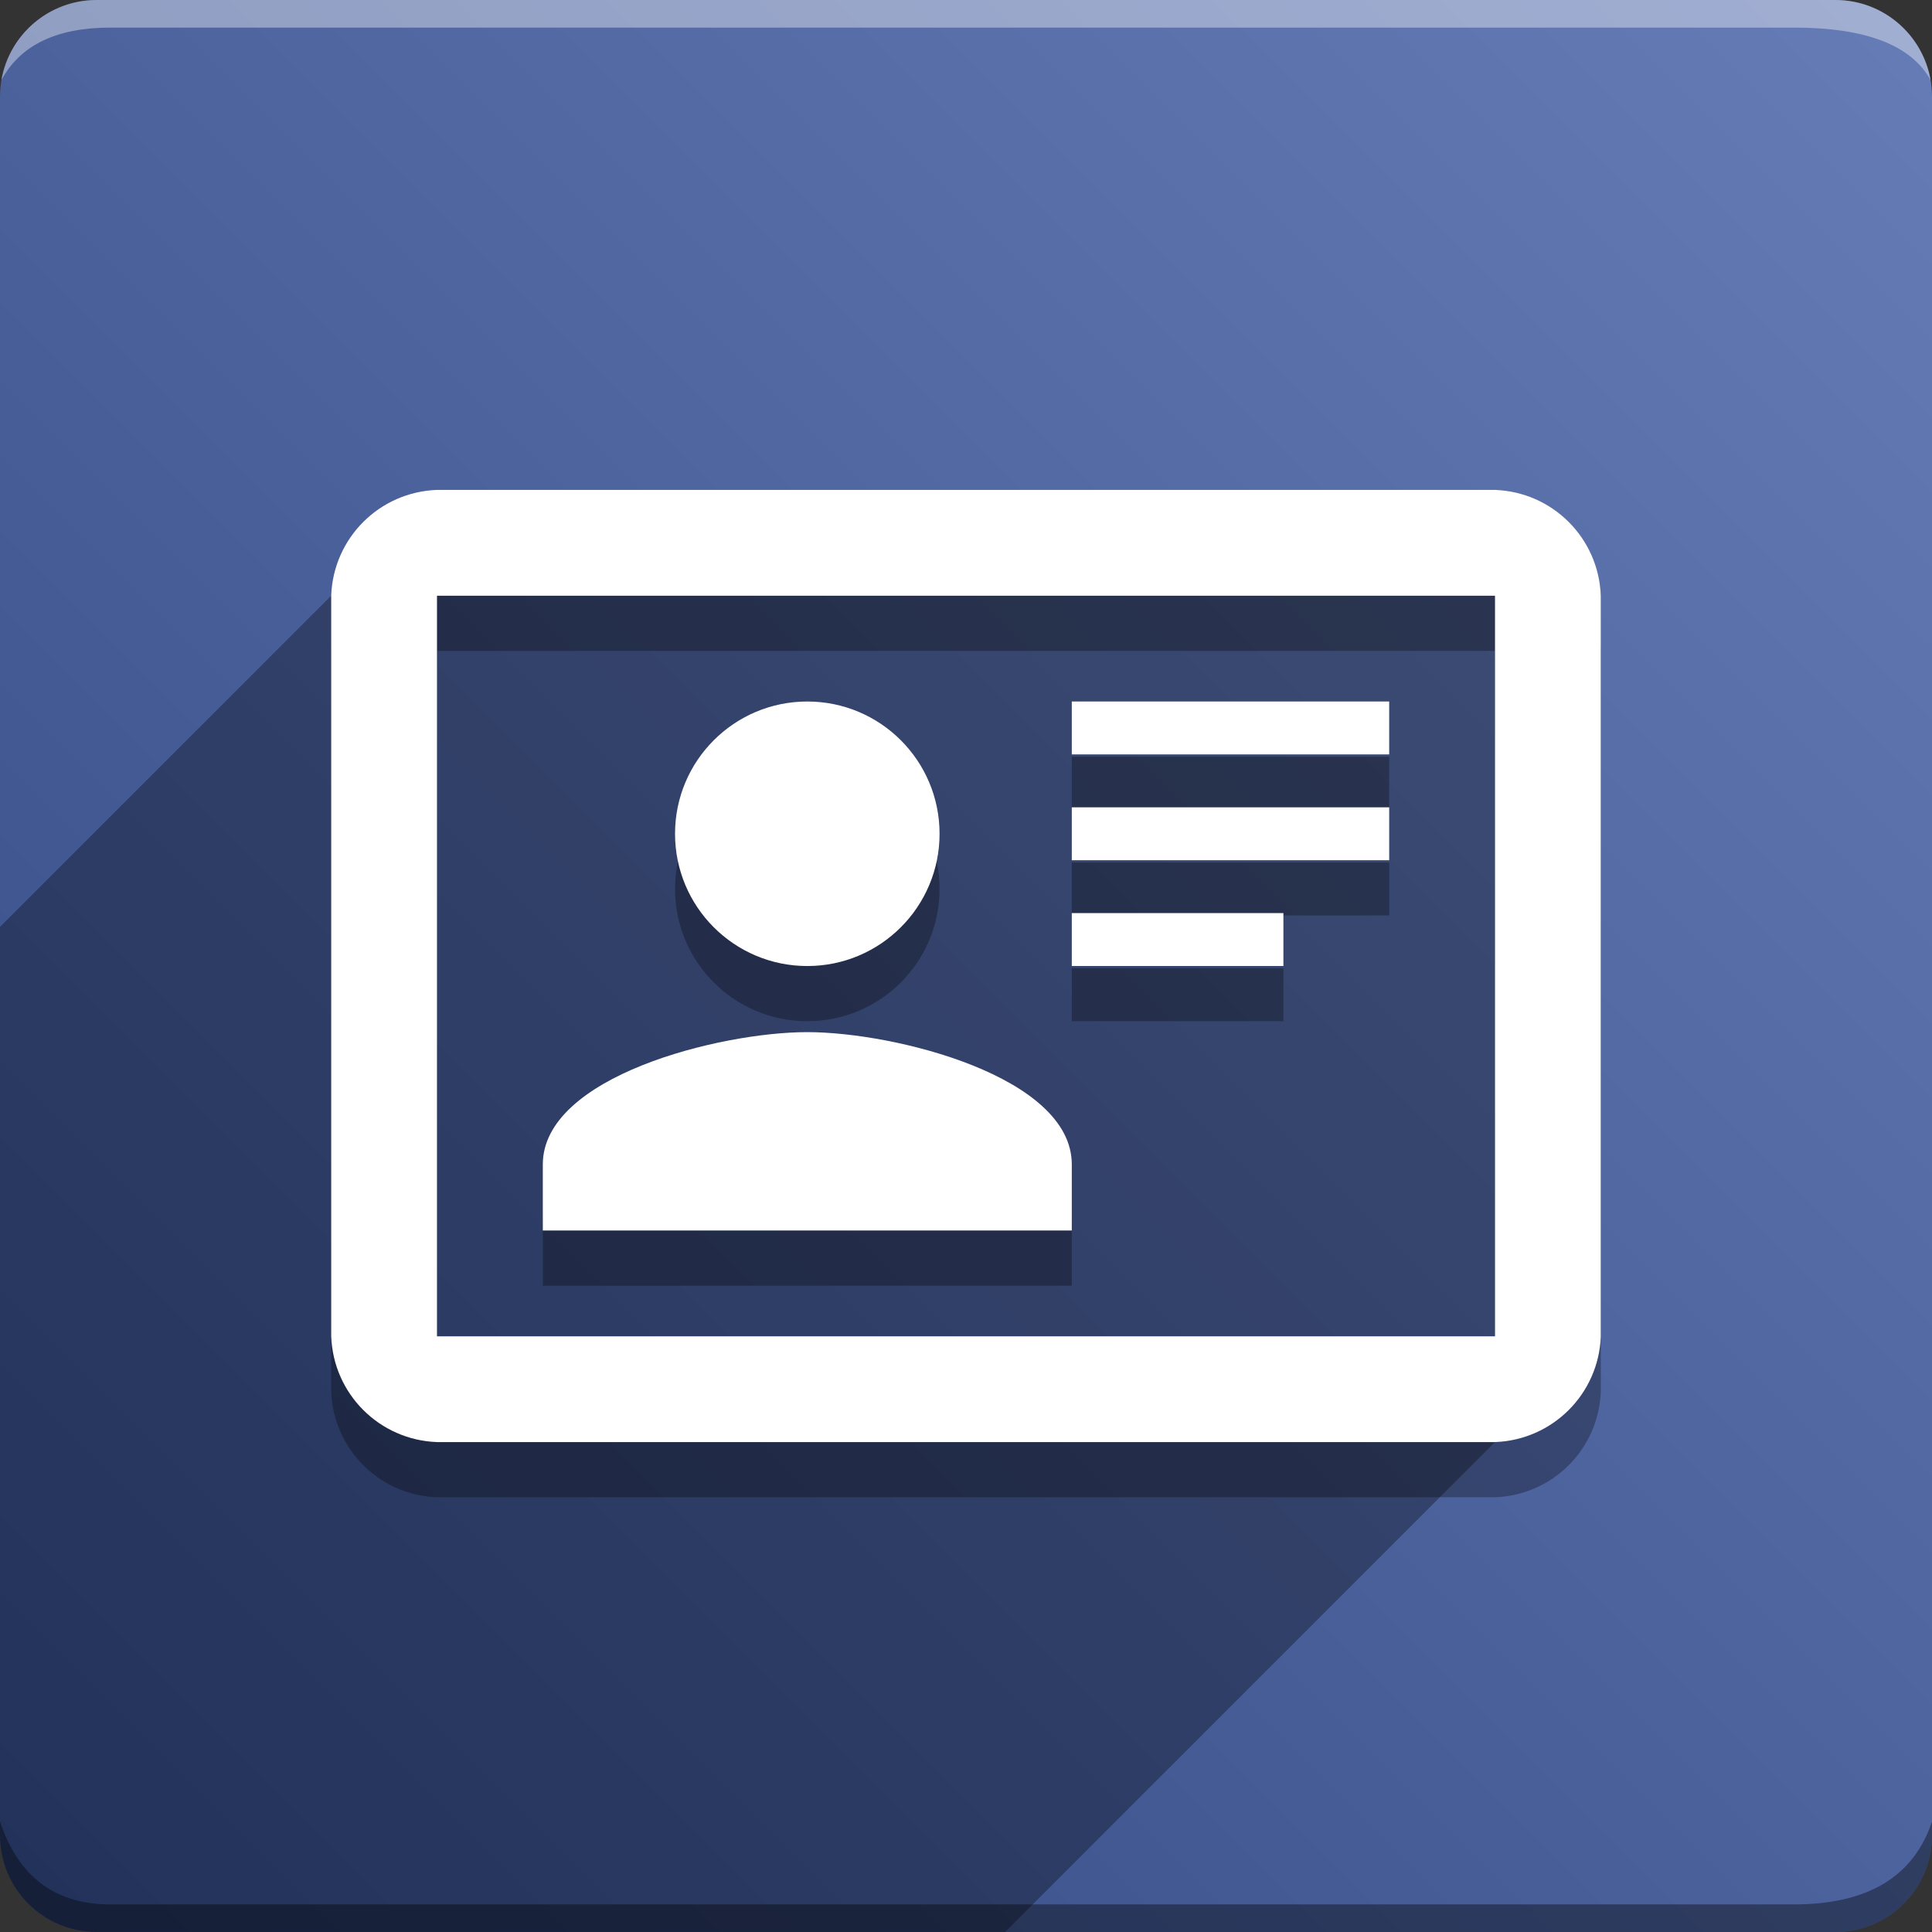 <svg version="1.1" xmlns="http://www.w3.org/2000/svg" xmlns:xlink="http://www.w3.org/1999/xlink" width="70" height="70" viewBox="0,0,70,70" odoo-icon:version="1.0" xmlns:odoo-icon="https://ivantodorovich.github.io/odoo-icon" odoo-icon:size="70" odoo-icon:icon-size="0.65" odoo-icon:icon-color="#FFFFFF" odoo-icon:icon-flat-shadow-angle="135" odoo-icon:background-color="#334984" odoo-icon:background-gradient="0.2" odoo-icon:box-radius="3.5" odoo-icon:odoo-version="14.0"><rect x="0" y="0" width="70" height="70" fill="#333333" stroke="none"/><defs><linearGradient x1="70" y1="0" x2="0" y2="70" gradientUnits="userSpaceOnUse" id="color-1"><stop offset="0" stop-color="#667cb7"/><stop offset="1" stop-color="#334984"/></linearGradient></defs><g fill="none" fill-rule="nonzero" stroke="none" stroke-width="1" stroke-linecap="butt" stroke-linejoin="miter" stroke-miterlimit="10" stroke-dasharray="" stroke-dashoffset="0" font-family="none" font-weight="none" font-size="none" text-anchor="none" style="mix-blend-mode: normal"><path d="M3.5,70c-1.933,0 -3.5,-1.567 -3.5,-3.5v-63c0,-1.933 1.567,-3.5 3.5,-3.5h63c1.933,0 3.5,1.567 3.5,3.5v63c0,1.933 -1.567,3.5 -3.5,3.5z" id="box" fill="url(#color-1)"/><path d="M65,1h-61c-1.95,0 -3.267,0.634 -3.949,1.902c0.284,-1.648 1.72,-2.902 3.449,-2.902h63c1.73,0 3.166,1.255 3.449,2.904c-0.698,-1.269 -2.348,-1.904 -4.949,-1.904z" id="topBoxShadow" fill="#ffffff" opacity="0.383"/><path d="M4,69h61c2.667,0 4.333,-1 5,-3v0.5c0,1.933 -1.567,3.5 -3.5,3.5h-63c-1.933,0 -3.5,-1.567 -3.5,-3.5c0,-0.161 0,-0.328 0,-0.5c0.667,2 2,3 4,3z" id="bottomBoxShadow" fill="#000000" opacity="0.383"/><path d="M54.167,19.75h-38.334c-2.089,0.077 -3.757,1.744 -3.833,3.833v26.833c0.077,2.089 1.744,3.757 3.833,3.833h38.334c2.089,-0.077 3.757,-1.744 3.833,-3.833v-26.833c-0.073,-2.086 -1.748,-3.76 -3.833,-3.833M54.167,50.417h-38.334v-26.833h38.334v26.833M38.833,46.584v-2.396c0,-3.182 -6.402,-4.792 -9.583,-4.792c-3.182,0 -9.583,1.61 -9.583,4.792v2.396h19.167M29.25,27.417c-2.646,0 -4.792,2.145 -4.792,4.792c0,2.646 2.145,4.792 4.792,4.792c2.646,0 4.792,-2.145 4.792,-4.792c0,-2.646 -2.145,-4.792 -4.792,-4.792M38.833,27.417v1.917h11.5v-1.917h-11.5M38.833,31.25v1.917h11.5v-1.917h-11.5M38.833,35.083v1.917h7.667v-1.917z" id="shadow" fill="#000000" opacity="0.3"/><path d="M15.833,17.75h38.334c2.086,0.073 3.76,1.747 3.833,3.833v26.833l-21.583,21.583h-32.917c-1.933,0 -3.5,-1.567 -3.5,-3.5l0,-32.917z" id="flatShadow" fill="#000000" opacity="0.324"/><path d="M54.167,17.75h-38.334c-2.089,0.077 -3.757,1.744 -3.833,3.833v26.833c0.077,2.089 1.744,3.757 3.833,3.833h38.334c2.089,-0.077 3.757,-1.744 3.833,-3.833v-26.833c-0.073,-2.086 -1.748,-3.76 -3.833,-3.833M54.167,48.417h-38.334v-26.833h38.334v26.833M38.833,44.584v-2.396c0,-3.182 -6.402,-4.792 -9.583,-4.792c-3.182,0 -9.583,1.61 -9.583,4.792v2.396h19.167M29.25,25.417c-2.646,0 -4.792,2.145 -4.792,4.792c0,2.646 2.145,4.792 4.792,4.792c2.646,0 4.792,-2.145 4.792,-4.792c0,-2.646 -2.145,-4.792 -4.792,-4.792M38.833,25.417v1.917h11.5v-1.917h-11.5M38.833,29.25v1.917h11.5v-1.917h-11.5M38.833,33.083v1.917h7.667v-1.917z" id="icon" fill="#ffffff"/></g></svg>